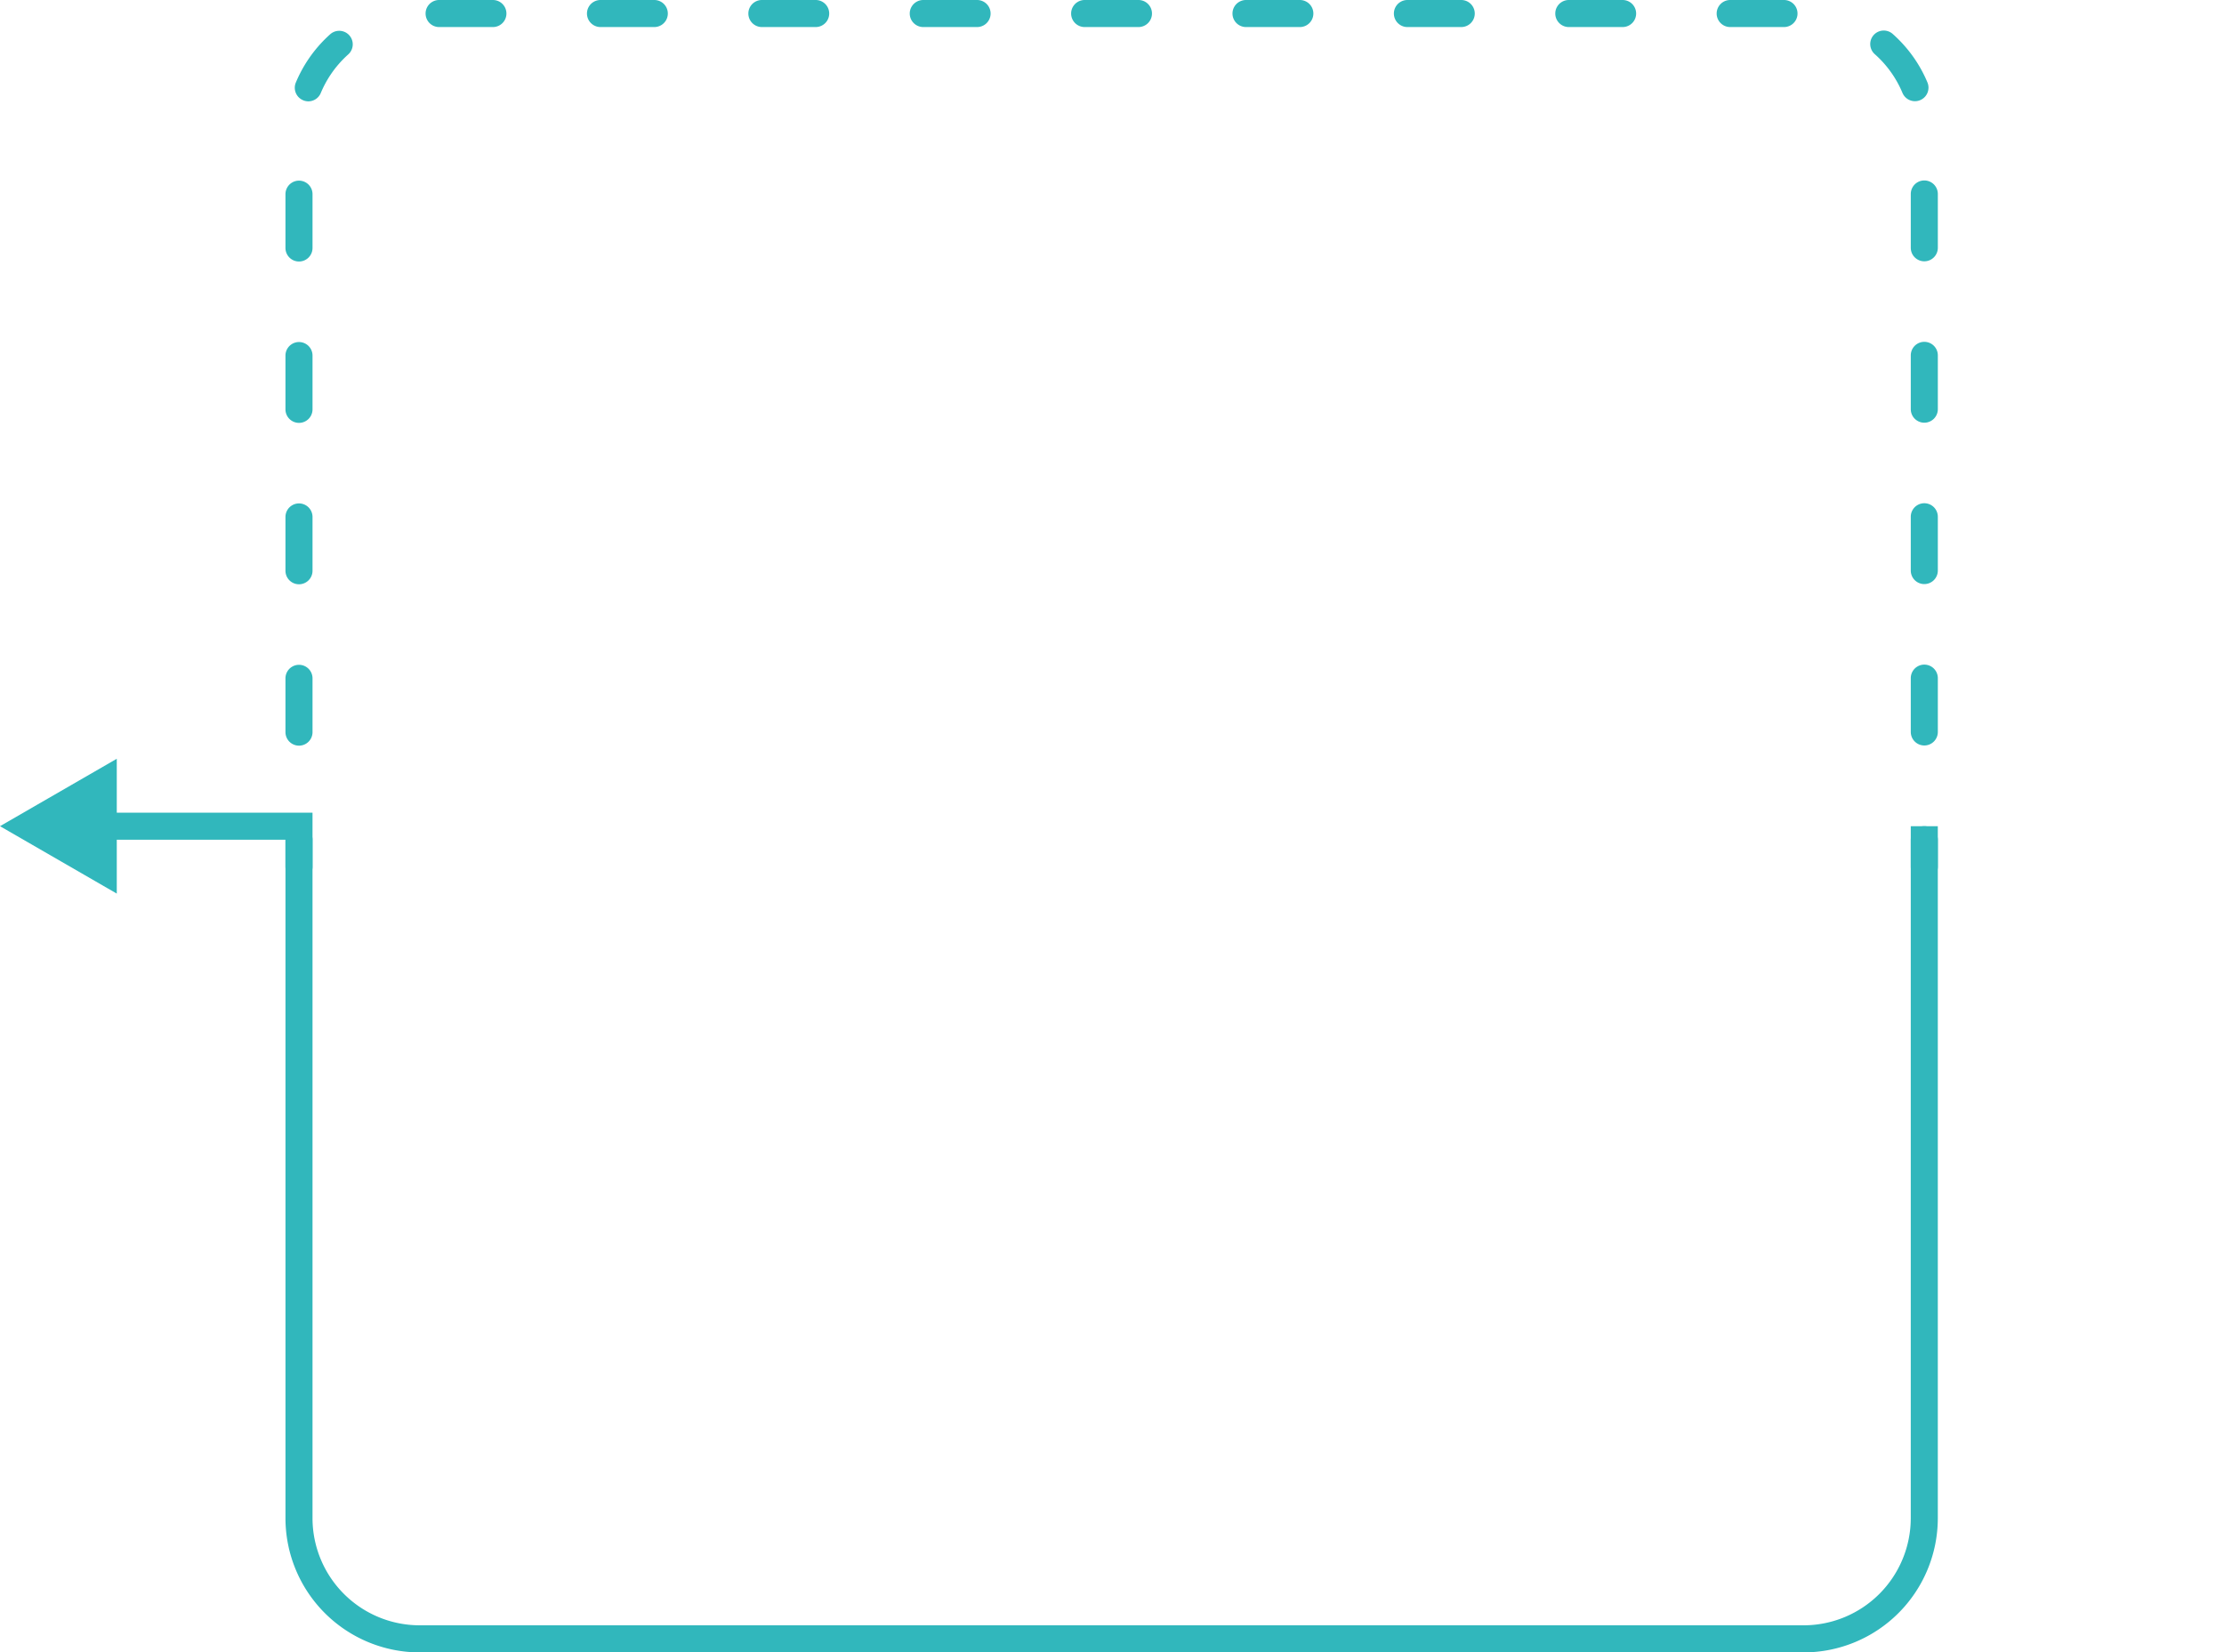 <svg xmlns="http://www.w3.org/2000/svg" width="353" height="262.271" viewBox="0 0 353 262.271">
  <g id="Group_10131" data-name="Group 10131" transform="translate(-5688 -1400)">
    <rect id="Rectangle_20123" data-name="Rectangle 20123" width="353" height="262" transform="translate(5688 1400)" fill="none"/>
    <g id="Group_10129" data-name="Group 10129" transform="translate(4693.578 24.603)">
      <g id="Group_8578" data-name="Group 8578" transform="translate(1039.732 1375.398)">
        <g id="Group_8550" data-name="Group 8550" transform="translate(0 131.133)">
          <path id="Path_12974" data-name="Path 12974" d="M318.036,149.185a2.147,2.147,0,0,0,2.147-2.147v-4.293a2.147,2.147,0,1,0-4.294,0v4.293A2.147,2.147,0,0,0,318.036,149.185Z" transform="translate(-315.889 -140.598)" fill="#31b7bc"/>
        </g>
        <g id="Group_8551" data-name="Group 8551">
          <path id="Path_12975" data-name="Path 12975" d="M187.885,192.791a2.147,2.147,0,0,0,2.147-2.147v-8.537a2.147,2.147,0,1,0-4.294,0v8.537a2.147,2.147,0,0,0,2.146,2.147Zm257.975-.028a2.149,2.149,0,0,0,2.147-2.149v-8.539a2.147,2.147,0,1,0-4.294,0v8.539a2.149,2.149,0,0,0,2.146,2.149ZM187.885,167.176a2.147,2.147,0,0,0,2.147-2.147V156.49a2.147,2.147,0,1,0-4.294,0v8.539a2.147,2.147,0,0,0,2.146,2.147Zm257.975-.03A2.148,2.148,0,0,0,448.006,165v-8.54a2.147,2.147,0,1,0-4.294,0V165A2.148,2.148,0,0,0,445.86,167.146ZM187.885,141.559a2.146,2.146,0,0,0,2.147-2.145v-8.539a2.147,2.147,0,1,0-4.294,0v8.539A2.146,2.146,0,0,0,187.885,141.559Zm257.975-.028a2.148,2.148,0,0,0,2.147-2.147v-8.541a2.147,2.147,0,1,0-4.294,0v8.541A2.148,2.148,0,0,0,445.86,141.531ZM187.885,115.946a2.148,2.148,0,0,0,2.147-2.147v-8.541a2.147,2.147,0,1,0-4.294,0V113.8A2.148,2.148,0,0,0,187.885,115.946Zm257.975-.032a2.147,2.147,0,0,0,2.147-2.147v-8.539a2.147,2.147,0,1,0-4.294,0v8.539A2.147,2.147,0,0,0,445.86,115.914ZM189.36,90.525a2.144,2.144,0,0,0,1.982-1.322,16.952,16.952,0,0,1,3.679-5.485c.22-.218.446-.434.68-.642a2.147,2.147,0,0,0-2.864-3.2c-.289.26-.573.529-.848.8a21.265,21.265,0,0,0-4.608,6.872,2.145,2.145,0,0,0,1.154,2.8,2.112,2.112,0,0,0,.82.177ZM444.377,90.5a2.192,2.192,0,0,0,.829-.166,2.15,2.15,0,0,0,1.152-2.809,21.2,21.2,0,0,0-4.6-6.838q-.425-.428-.876-.827a2.145,2.145,0,1,0-2.856,3.2c.238.212.472.434.7.66a16.914,16.914,0,0,1,3.667,5.461,2.15,2.15,0,0,0,1.979,1.319ZM210.126,78.733h8.537a2.147,2.147,0,1,0,0-4.294h-8.537a2.147,2.147,0,1,0,0,4.294Zm25.615,0h8.539a2.147,2.147,0,1,0,0-4.294h-8.539a2.147,2.147,0,1,0,0,4.294Zm25.617,0h8.537a2.147,2.147,0,1,0,0-4.294h-8.537a2.147,2.147,0,1,0,0,4.294Zm25.615,0h8.539a2.147,2.147,0,1,0,0-4.294h-8.539a2.147,2.147,0,1,0,0,4.294Zm25.615,0h8.539a2.147,2.147,0,1,0,0-4.294h-8.539a2.147,2.147,0,1,0,0,4.294Zm25.615,0h8.539a2.147,2.147,0,1,0,0-4.294H338.2a2.147,2.147,0,1,0,0,4.294Zm25.615,0h8.541a2.147,2.147,0,1,0,0-4.294h-8.541a2.147,2.147,0,1,0,0,4.294Zm25.617,0h8.539a2.147,2.147,0,1,0,0-4.294h-8.539a2.147,2.147,0,1,0,0,4.294Zm25.615,0h8.539a2.147,2.147,0,1,0,0-4.294H415.05a2.147,2.147,0,1,0,0,4.294Z" transform="translate(-185.738 -74.44)" fill="#31b7bc"/>
        </g>
        <g id="Group_8552" data-name="Group 8552" transform="translate(257.975 131.133)">
          <path id="Path_12976" data-name="Path 12976" d="M187.885,149.185a2.147,2.147,0,0,0,2.147-2.147v-4.293a2.147,2.147,0,1,0-4.294,0v4.293a2.147,2.147,0,0,0,2.146,2.147Z" transform="translate(-185.738 -140.598)" fill="#31b7bc"/>
        </g>
      </g>
      <g id="Group_8579" data-name="Group 8579" transform="translate(994.421 1495.829)">
        <g id="Group_8554" data-name="Group 8554" transform="translate(15.402 8.555)">
          <path id="Path_12977" data-name="Path 12977" d="M236.958,272.8H456.6a21.316,21.316,0,0,0,21.312-21.307V141.662h-4.293V251.485A17.02,17.02,0,0,1,456.6,268.5H236.958a17.02,17.02,0,0,1-17.018-17.016V139.515h-34.2v4.293h29.908V251.485A21.317,21.317,0,0,0,236.956,272.8Z" transform="translate(-185.738 -139.515)" fill="#31b7bc"/>
        </g>
        <g id="Group_8555" data-name="Group 8555">
          <path id="Path_12978" data-name="Path 12978" d="M350.1,156.6l-18.535-10.7L350.1,135.2Z" transform="translate(-331.564 -135.199)" fill="#31b7bc"/>
        </g>
      </g>
    </g>
  </g>
</svg>

